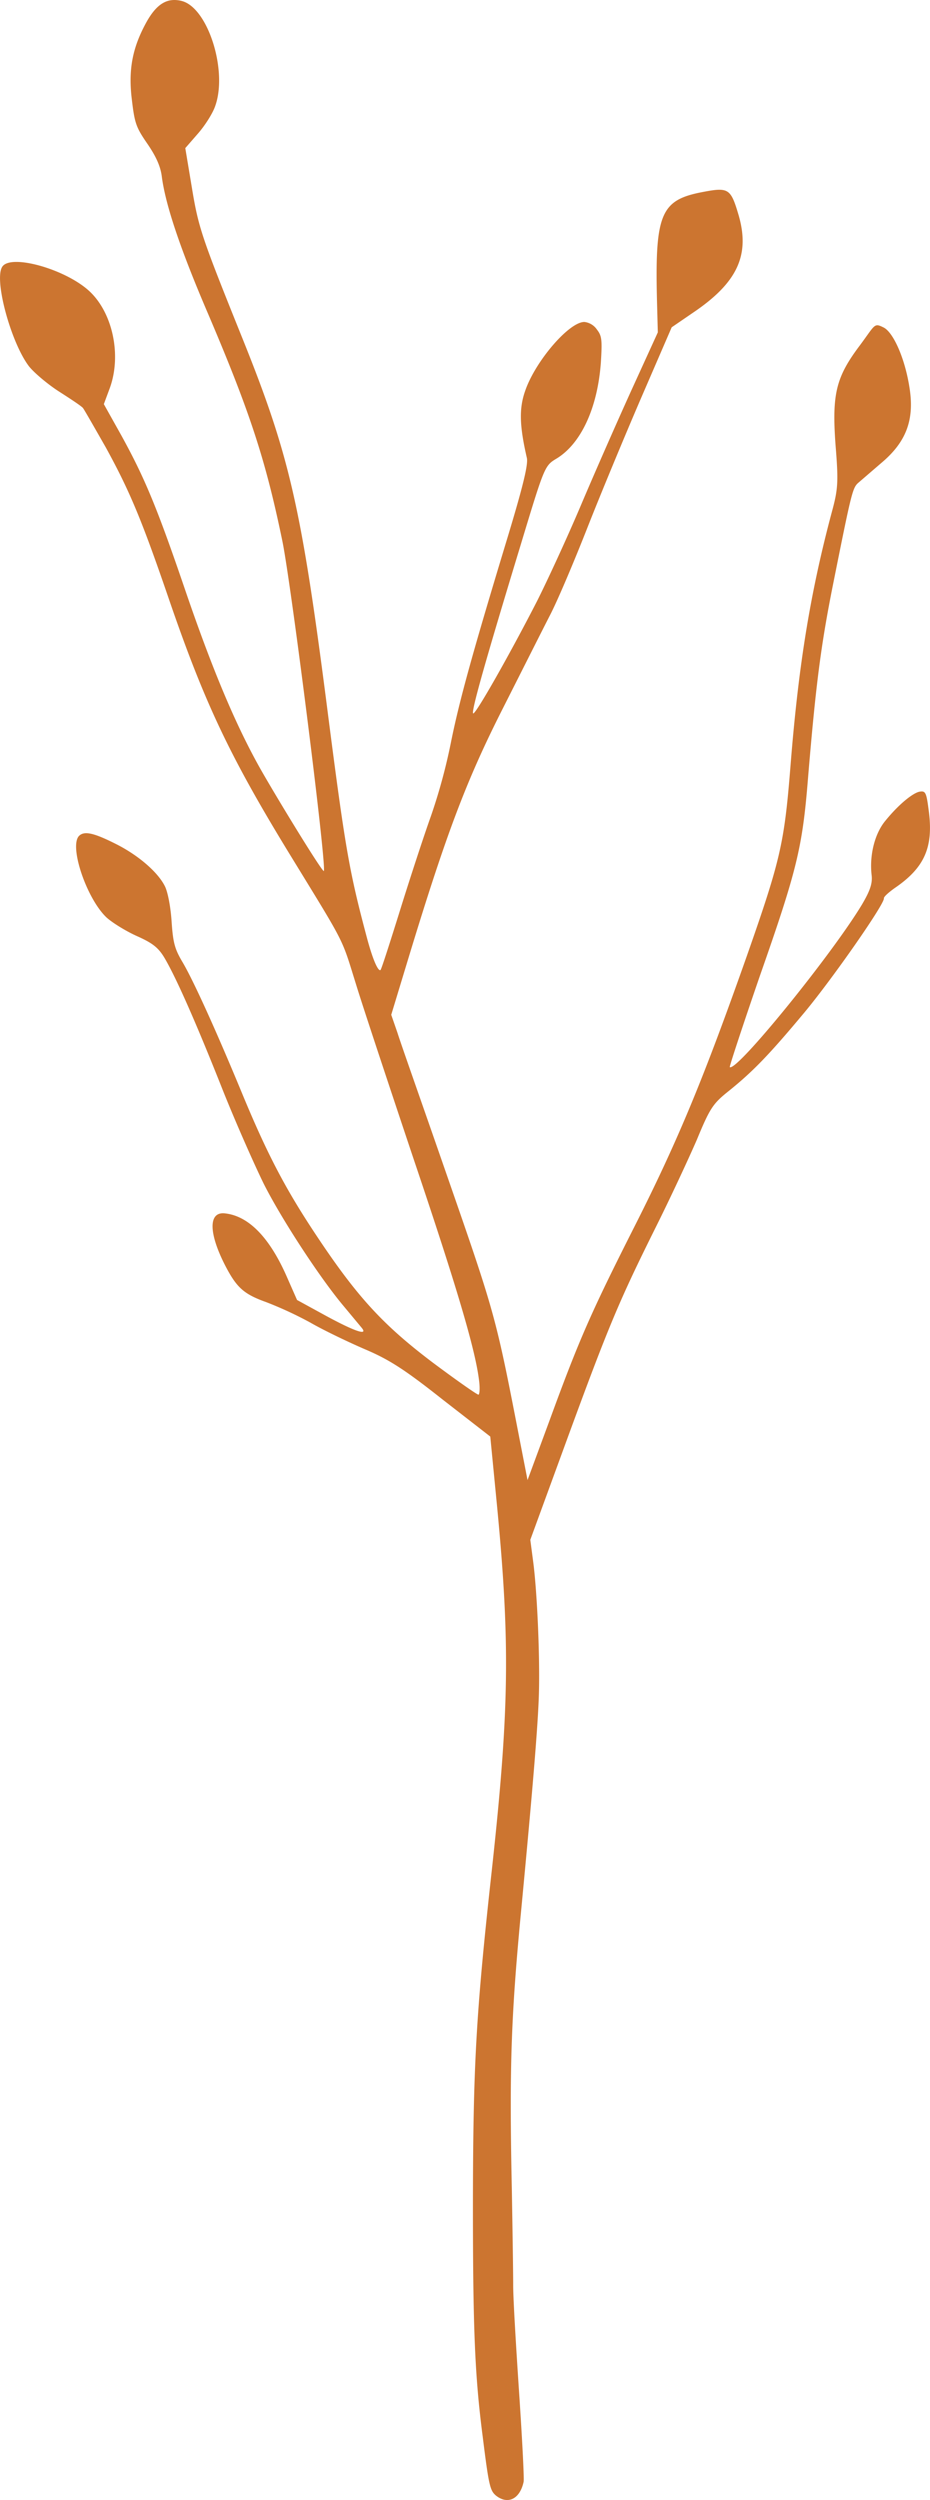 <svg xmlns="http://www.w3.org/2000/svg" width="401.9" height="1080" viewBox="0.035 0.014 401.879 1079.993" style=""><g><g data-name="Слой 2"><path d="M114.1 511.6c7.8 15.4 24.3 40.6 34.4 52.6l7.9 9.5c2.7 3.4-3 1.5-15.2-5.1l-12.8-7-4.1-9.3c-7.5-17.4-16.6-26.9-26.9-28.1-7.5-1-7.3 8.7.3 23.2 4.7 8.9 7.8 11.7 17.3 15.1a163.1 163.1 0 0 1 19.2 8.9c5.9 3.4 16.6 8.5 23.8 11.6 10.3 4.4 17 8.7 33.3 21.6l20.6 16 3 30.8c5.6 58.7 5.2 87.7-2.4 157.1-6.8 61.6-8 83.8-8.1 142.7 0 54.8.8 74.9 4.2 101.2 2.7 21.7 3.2 23.6 5.9 25.8 5.1 3.9 10.2 1.3 11.8-6 .3-1.3-.6-18.5-1.9-38s-2.6-40.7-2.6-46.9-.3-25.3-.6-42.3c-1.1-52.5-.3-74.5 4.2-121.3 5-52.7 7.1-78.5 7.5-91.5.5-15.9-.7-43.8-2.4-57.1l-1.3-9.9L245 622c18.2-49.7 22.7-60.2 38.3-91.6 6.3-12.6 14.3-29.8 17.9-38.1 5.7-13.8 7-15.6 13.9-21.1 10.4-8.4 17.3-15.5 32.8-34.1 12.4-15 34.4-46.6 34.1-49-.1-.7 2.1-2.6 4.6-4.4 12.8-8.7 16.7-17.4 14.9-32.5-1.1-8.8-1.4-9.6-4-9.2s-8.6 4.9-14.8 12.5c-4.7 5.6-7 15-6 23.6.4 3.5-.6 6.6-4.2 12.7-13 21.6-54.2 72.4-57.1 70.2-.2-.3 5.6-17.9 13-39.4 16.1-45.9 18.4-55.5 20.8-85.3 3.4-40.8 5.6-57.7 10.9-84.2 7.7-38.4 8.3-41.2 10.7-43.4l10.1-8.7c10.6-8.9 14.2-18.3 12.3-31.6s-7.1-24.8-11.3-26.9-3.6-1.3-10.2 7.6c-10.4 13.8-12.2 21-10.6 43.1 1.3 16 1.1 19.1-1.6 29-9.4 35.2-14.4 66.4-17.8 108.9-2.7 34-4.2 40.9-18.9 82.8-18.6 52.7-29.6 79.4-48.4 116.6s-23.9 48.6-36.8 83.9l-9.6 26-2.8-14.4c-11.3-58.2-10.6-55.6-34.1-123.2-9.1-26.2-17.9-51.1-19.3-55.6l-2.7-7.8 7.8-25.7c16.2-53.2 24.8-75.7 40.1-106 8.1-16 17.4-34.5 20.8-41.1s10.6-23.7 16.1-37.7 16-39.3 23.2-56l13.2-30.5 9.5-6.5c19-12.9 24.4-24.8 19.4-42-3.4-11.5-4.3-12.1-15.7-9.9-18.2 3.5-20.6 9.5-19.5 49.2l.3 11.4-11 24.1c-6.1 13.4-16.1 36.1-22.2 50.5s-14.8 33.2-19.1 41.7c-11.7 22.8-26.6 49.1-27.5 48.3s5.3-22.7 20.6-73c10.1-33.4 10.3-34 15.3-37 10.7-6.4 17.9-22 19.3-41.7.6-9.7.4-11.4-1.7-14.1a7.6 7.6 0 0 0-5.4-3.3c-6.6-.1-21.2 16.9-25.6 29.7-2.7 7.6-2.5 15.1.7 29 .7 2.8-1.9 13.1-8.4 34.6-15.1 49.8-20.7 70-24.4 88.3a244.7 244.7 0 0 1-8.7 32c-2.9 8.1-8.8 26.1-13.1 39.9s-8.1 25.7-8.6 26.4-2.4-1.1-5.7-13.1c-7.9-29.6-9.5-38.5-17.7-102.5-11-85.2-16.2-107.2-36.3-157.2C87 102 85.8 98.4 82.9 80.8L80.1 64l5.4-6.2c3-3.4 6.4-8.7 7.5-11.9C98.5 30.7 90 3.7 78.8.5c-6.3-1.7-11 1-15.5 9.1C57.3 20.5 55.4 30 57 43c1.2 10.2 1.8 12 6.7 19.1 3.7 5.4 5.6 9.6 6.2 13.8 1.5 12.2 7.9 31.4 20.1 59.8 17.9 42 24.8 62.8 32.1 98.3 3.9 19.3 19.6 143.7 17.8 142.3s-20.6-32.2-27.6-44.6c-10.7-19.1-20.5-42.6-31.8-75.5C68 219.5 62.7 206.7 52.4 188l-7.5-13.4 2.6-7c5.2-14.4 1.1-33.1-9.4-42.3S5 109.8 1.1 115.1s3.6 32.8 11.4 43.1c2.2 2.8 8.1 7.8 13.1 11s9.7 6.3 10.3 7.1 5 8.5 9.9 17.1c10.2 18.6 15.4 31 26.8 64.2 15.8 46.2 26.8 69.4 53.7 113.2 23.4 38.2 21.2 34 27.6 54.5 2.9 9.5 14.1 43.2 24.7 74.9 18.6 55.1 26.7 82.3 28.4 95.8.5 3.5.3 6.4-.2 6.5s-9.5-6.2-19.8-13.9c-21.3-16.1-32.5-28.2-50-54.5-13.6-20.4-21.5-35.5-32.5-62.1s-21.1-48.9-25.8-56.7c-3.1-5.3-3.9-8-4.5-17-.4-6.3-1.6-12.6-2.8-15.2-2.9-6.1-11.4-13.5-21.1-18.4s-13.9-5.9-16.2-3.5c-4.2 4.7 3.4 27 11.9 35.1 2.5 2.3 8.5 6 13.2 8.1 6.7 3 9.2 4.9 11.9 9.4 4.9 8.3 13.3 27.1 25.3 57.4 5.8 14.5 13.9 32.7 17.7 40.4z" fill="#cc7530" data-name="498072740"></path></g></g></svg>